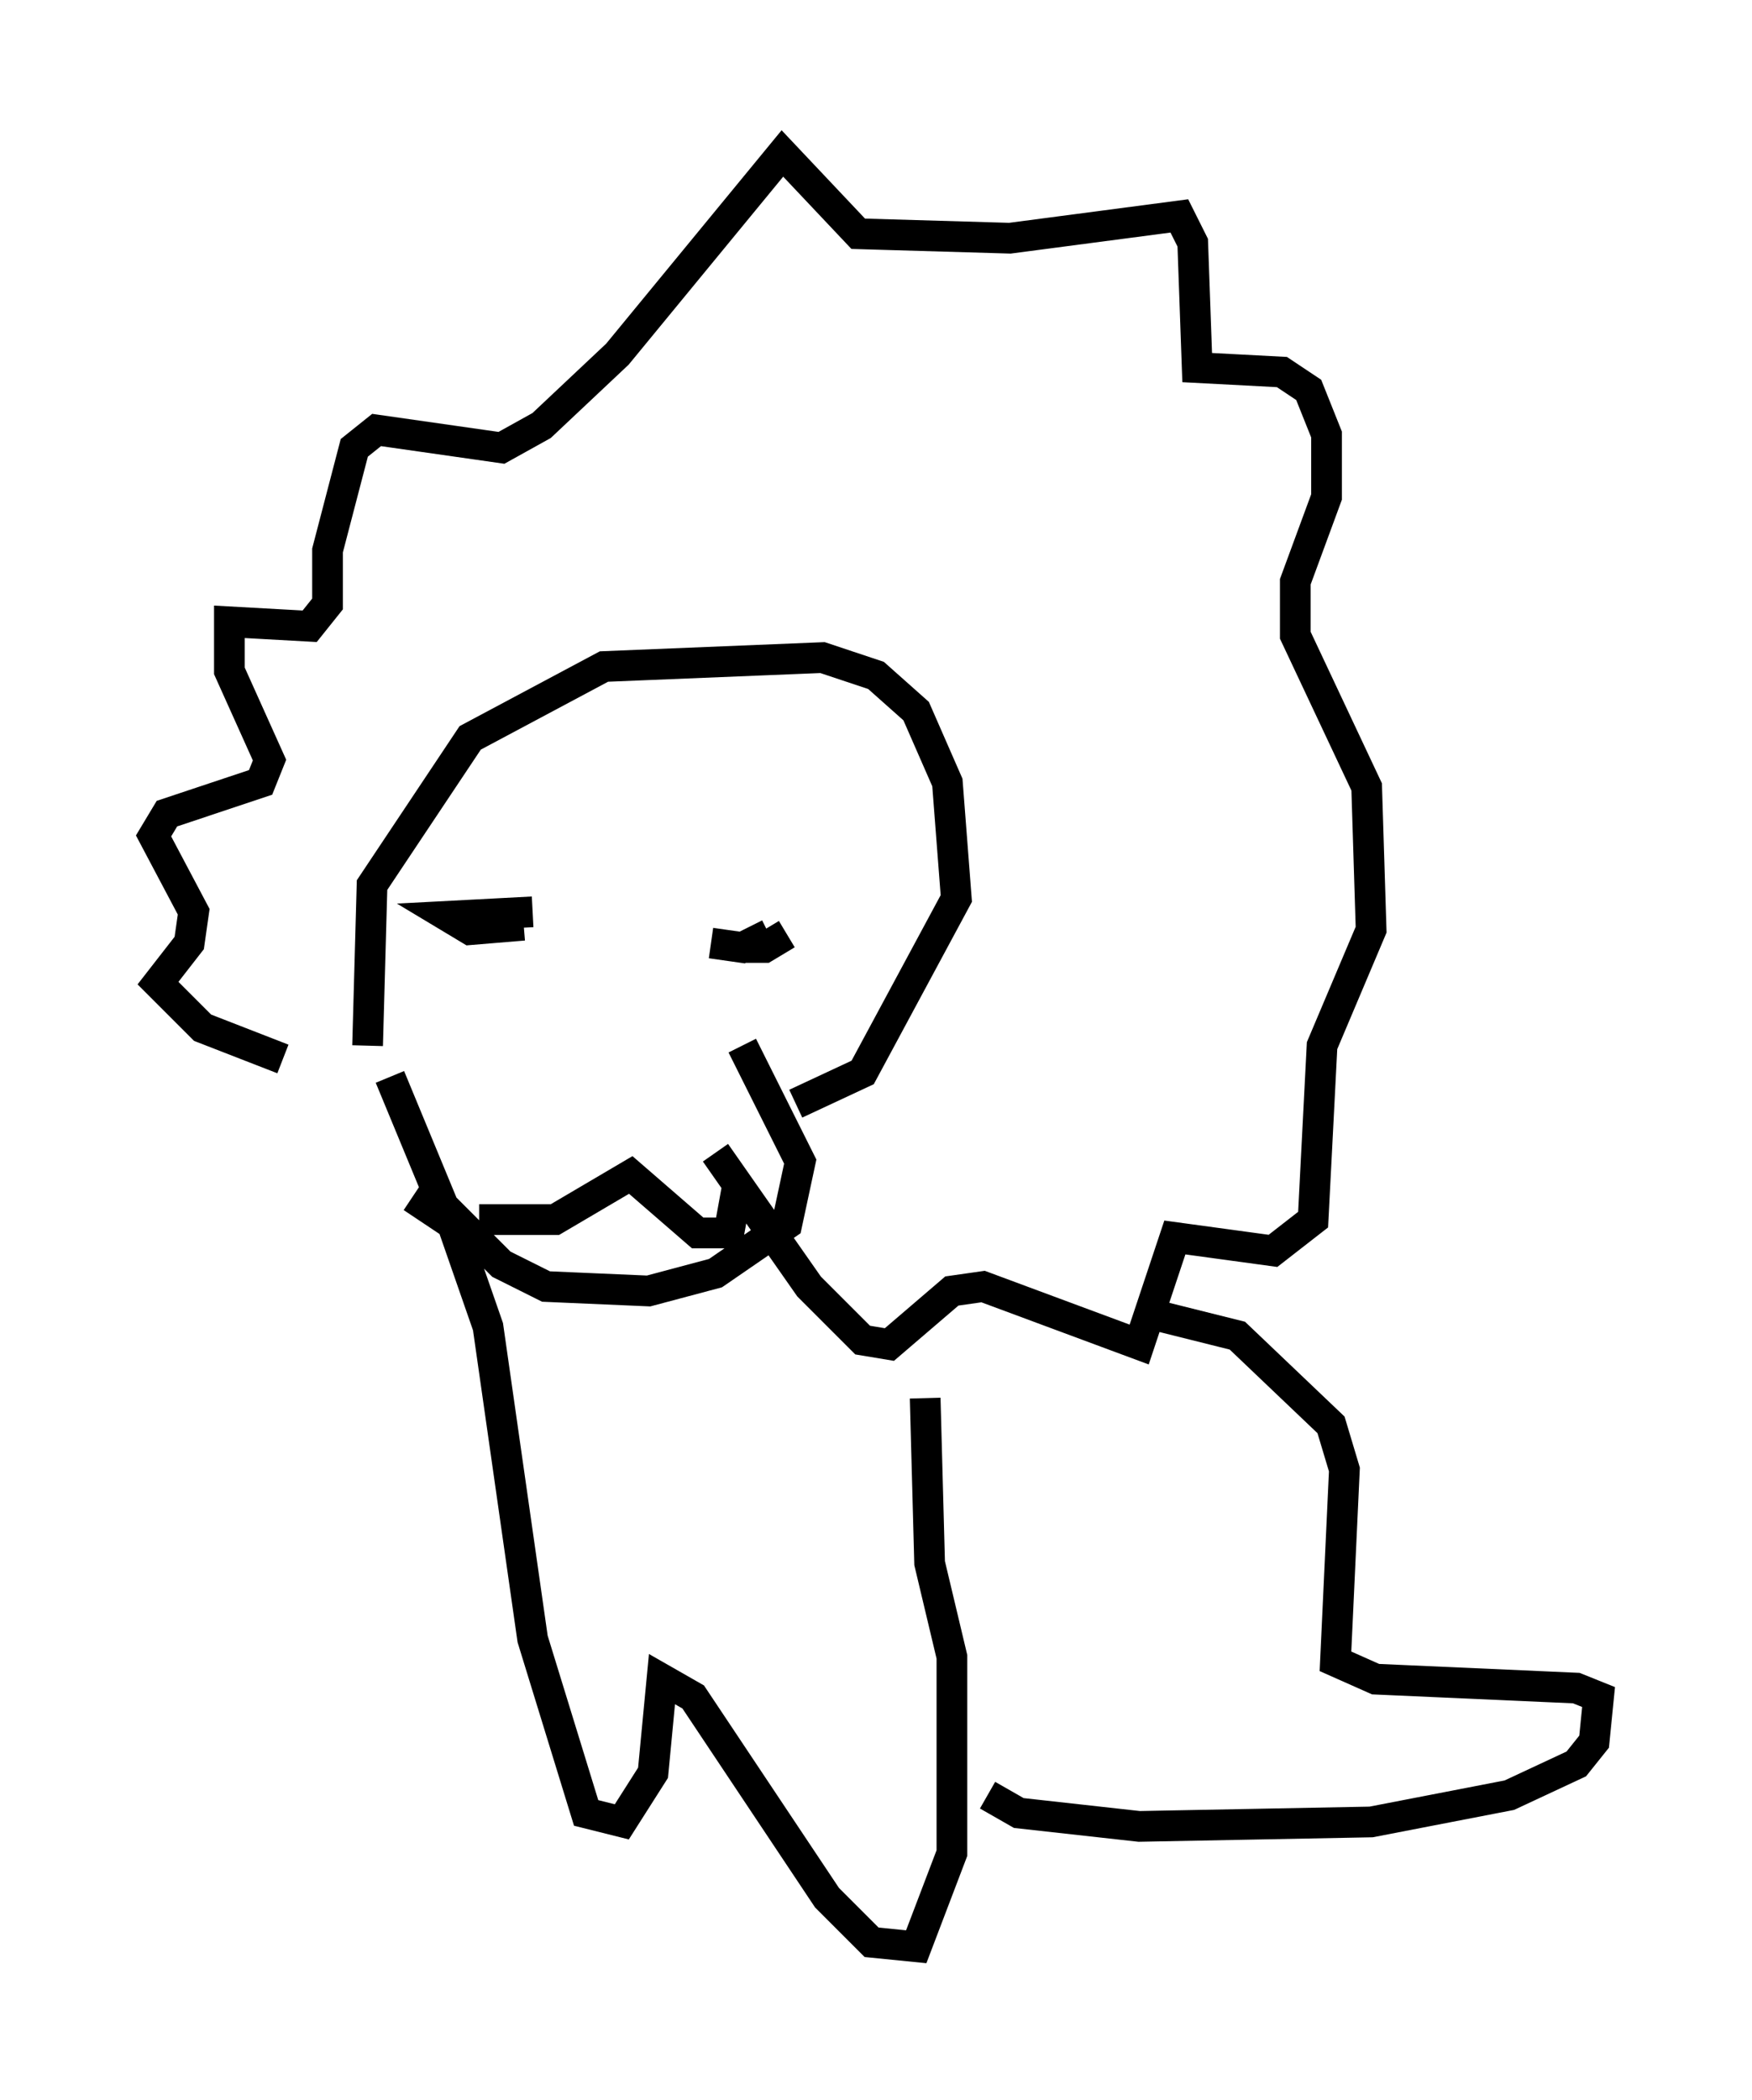 <?xml version="1.0" encoding="utf-8" ?>
<svg baseProfile="full" height="68.391" version="1.1" width="57.061" xmlns="http://www.w3.org/2000/svg" xmlns:ev="http://www.w3.org/2001/xml-events" xmlns:xlink="http://www.w3.org/1999/xlink"><defs /><rect fill="white" height="68.391" width="57.061" x="0" y="0" /><path d="M12.698, 35.503 m-0.726, -1.453 l0.145, -5.229 3.196, -4.793 l4.358, -2.324 7.117, -0.291 l1.743, 0.581 1.307, 1.162 l1.017, 2.324 0.291, 3.777 l-3.05, 5.665 -2.179, 1.017 m-13.218, -0.872 l1.743, 4.212 1.888, 1.888 l1.453, 0.726 3.341, 0.145 l2.179, -0.581 2.324, -1.598 l0.436, -2.034 -1.888, -3.777 m-8.57, 5.665 l2.469, 0.0 2.469, -1.453 l2.179, 1.888 1.017, 0.0 l0.291, -1.598 m-14.816, -4.067 l-2.615, -1.017 -1.453, -1.453 l1.017, -1.307 0.145, -1.017 l-1.307, -2.469 0.436, -0.726 l3.05, -1.017 0.291, -0.726 l-1.307, -2.905 0.0, -1.598 l2.615, 0.145 0.581, -0.726 l0.0, -1.743 0.872, -3.341 l0.726, -0.581 4.067, 0.581 l1.307, -0.726 2.469, -2.324 l5.374, -6.536 2.469, 2.615 l4.939, 0.145 5.52, -0.726 l0.436, 0.872 0.145, 4.067 l2.76, 0.145 0.872, 0.581 l0.581, 1.453 0.0, 2.034 l-1.017, 2.76 0.0, 1.743 l2.324, 4.939 0.145, 4.648 l-1.598, 3.777 -0.291, 5.665 l-1.307, 1.017 -3.196, -0.436 l-1.162, 3.486 -5.084, -1.888 l-1.017, 0.145 -2.034, 1.743 l-0.872, -0.145 -1.743, -1.743 l-3.05, -4.358 m-6.246, -7.408 l-1.743, 0.145 -0.726, -0.436 l2.76, -0.145 m8.279, 0.726 l-0.726, 0.436 -0.726, 0.0 l0.872, -0.436 -0.872, 0.436 l-1.017, -0.145 m-9.732, 8.279 l1.307, 0.872 1.162, 3.341 l1.453, 10.168 1.743, 5.665 l1.162, 0.291 1.017, -1.598 l0.291, -3.05 1.017, 0.581 l4.358, 6.536 1.453, 1.453 l1.453, 0.145 1.162, -3.05 l0.0, -6.391 -0.726, -3.05 l-0.145, -5.374 m7.263, -2.76 l2.905, 0.726 3.05, 2.905 l0.436, 1.453 -0.291, 6.246 l1.307, 0.581 6.536, 0.291 l0.726, 0.291 -0.145, 1.453 l-0.581, 0.726 -2.179, 1.017 l-4.503, 0.872 -7.553, 0.145 l-3.922, -0.436 -1.017, -0.581 " fill="none" stroke="black" stroke-width="1" /></svg>
